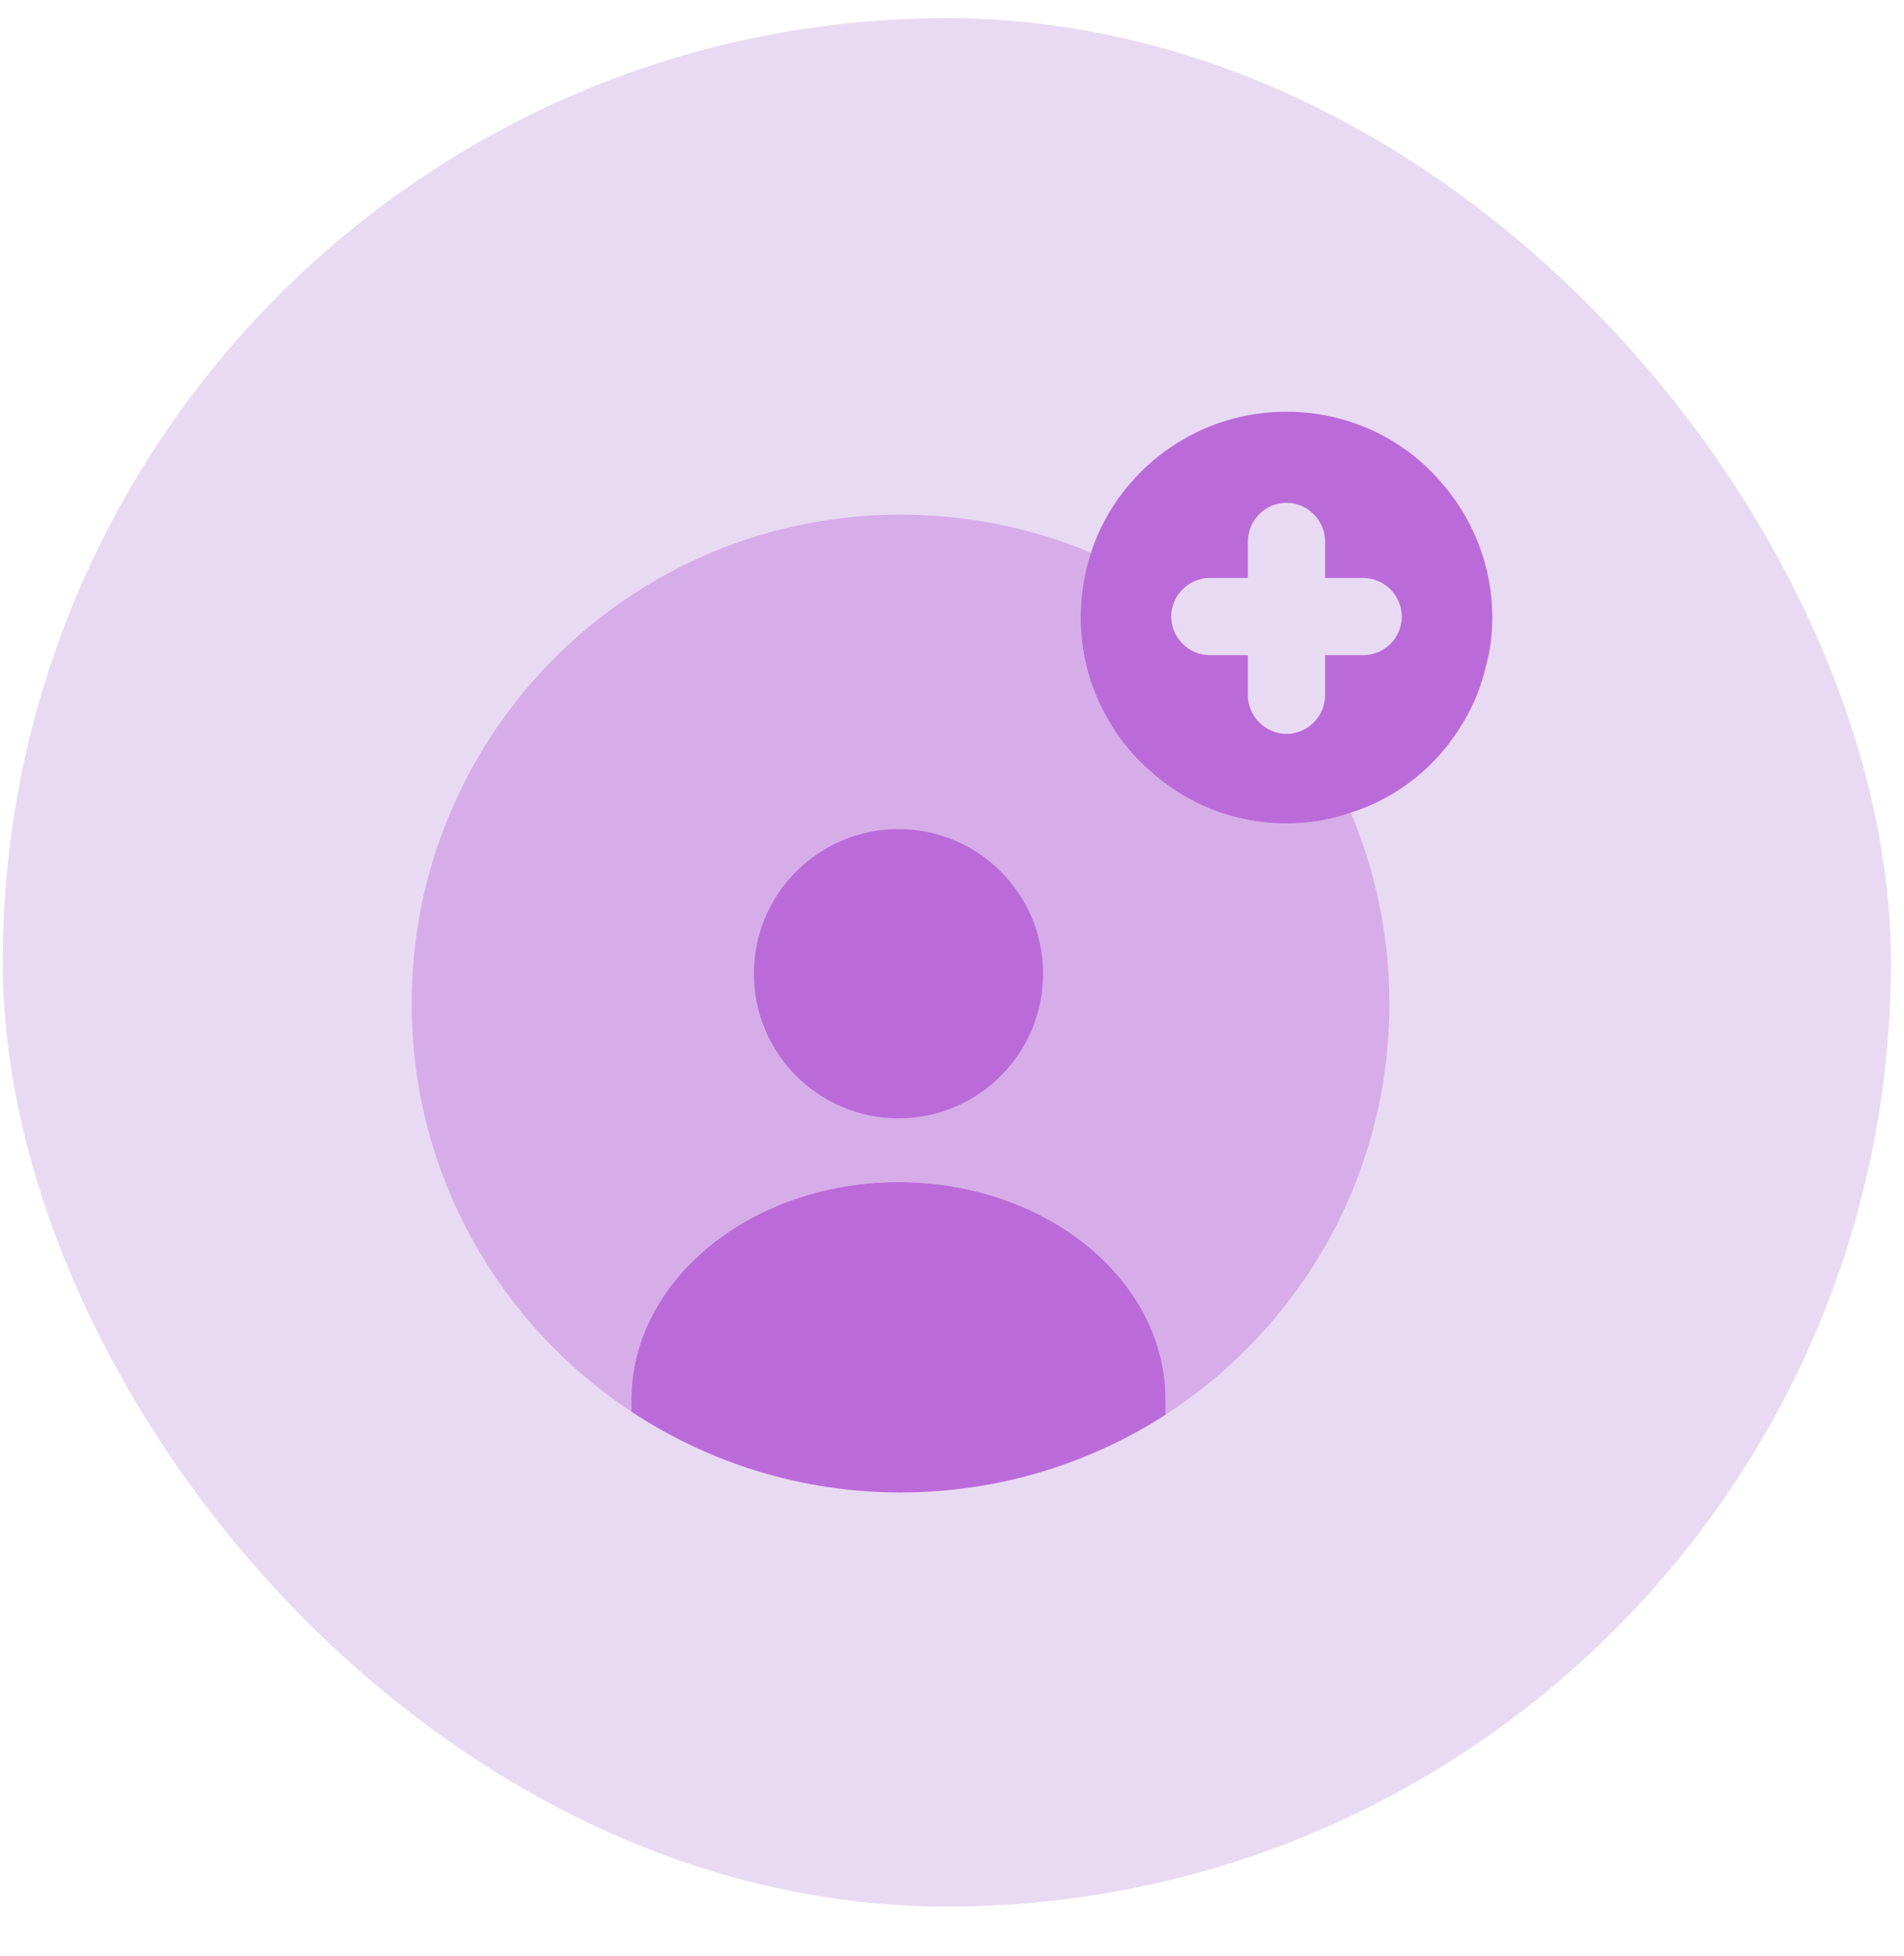 <svg width="37" height="38" viewBox="0 0 37 38" fill="none" xmlns="http://www.w3.org/2000/svg">
<rect x="0.053" y="0.353" width="36.693" height="36.693" rx="18.347" fill="#E9DAF3"/>
<path d="M22.65 27.2V27.49C21.17 28.44 19.4 29 17.5 29C15.57 29 13.77 28.42 12.27 27.43V27.2C12.27 24.87 14.6 22.97 17.46 22.97C20.33 22.97 22.65 24.87 22.65 27.2Z" fill="#BB6BD9"/>
<path opacity="0.4" d="M27 19.5C27 22.85 25.27 25.79 22.65 27.49V27.2C22.65 24.87 20.33 22.97 17.46 22.97C14.6 22.97 12.27 24.87 12.27 27.2V27.43C9.7 25.73 8 22.82 8 19.5C8 14.25 12.25 10 17.5 10C18.81 10 20.06 10.26 21.2 10.74C21.07 11.14 21 11.56 21 12C21 12.75 21.21 13.46 21.58 14.06C21.78 14.4 22.04 14.71 22.34 14.97C23.04 15.61 23.97 16 25 16C25.44 16 25.86 15.93 26.25 15.79C26.73 16.93 27 18.19 27 19.5Z" fill="#BB6BD9"/>
<path d="M27.97 9.33C27.25 8.51 26.18 8 25 8C23.88 8 22.86 8.46 22.13 9.21C21.71 9.64 21.39 10.16 21.2 10.74C21.07 11.14 21 11.56 21 12C21 12.75 21.21 13.46 21.58 14.06C21.78 14.4 22.04 14.71 22.34 14.97C23.04 15.61 23.97 16 25 16C25.44 16 25.86 15.93 26.25 15.79C27.17 15.5 27.94 14.87 28.42 14.06C28.63 13.72 28.79 13.33 28.88 12.93C28.96 12.63 29 12.32 29 12C29 10.98 28.61 10.04 27.97 9.33ZM26.49 12.73H25.75V13.51C25.75 13.92 25.41 14.26 25 14.26C24.59 14.26 24.25 13.92 24.25 13.51V12.73H23.51C23.1 12.73 22.76 12.39 22.76 11.98C22.76 11.57 23.1 11.23 23.51 11.23H24.25V10.52C24.25 10.11 24.59 9.77 25 9.77C25.41 9.77 25.75 10.11 25.75 10.52V11.23H26.49C26.9 11.23 27.24 11.57 27.24 11.98C27.24 12.39 26.91 12.73 26.49 12.73Z" fill="#BB6BD9"/>
<path d="M17.46 21.73C19.012 21.73 20.27 20.472 20.27 18.92C20.27 17.368 19.012 16.11 17.46 16.11C15.908 16.11 14.65 17.368 14.65 18.92C14.65 20.472 15.908 21.73 17.46 21.73Z" fill="#BB6BD9"/>
</svg>
